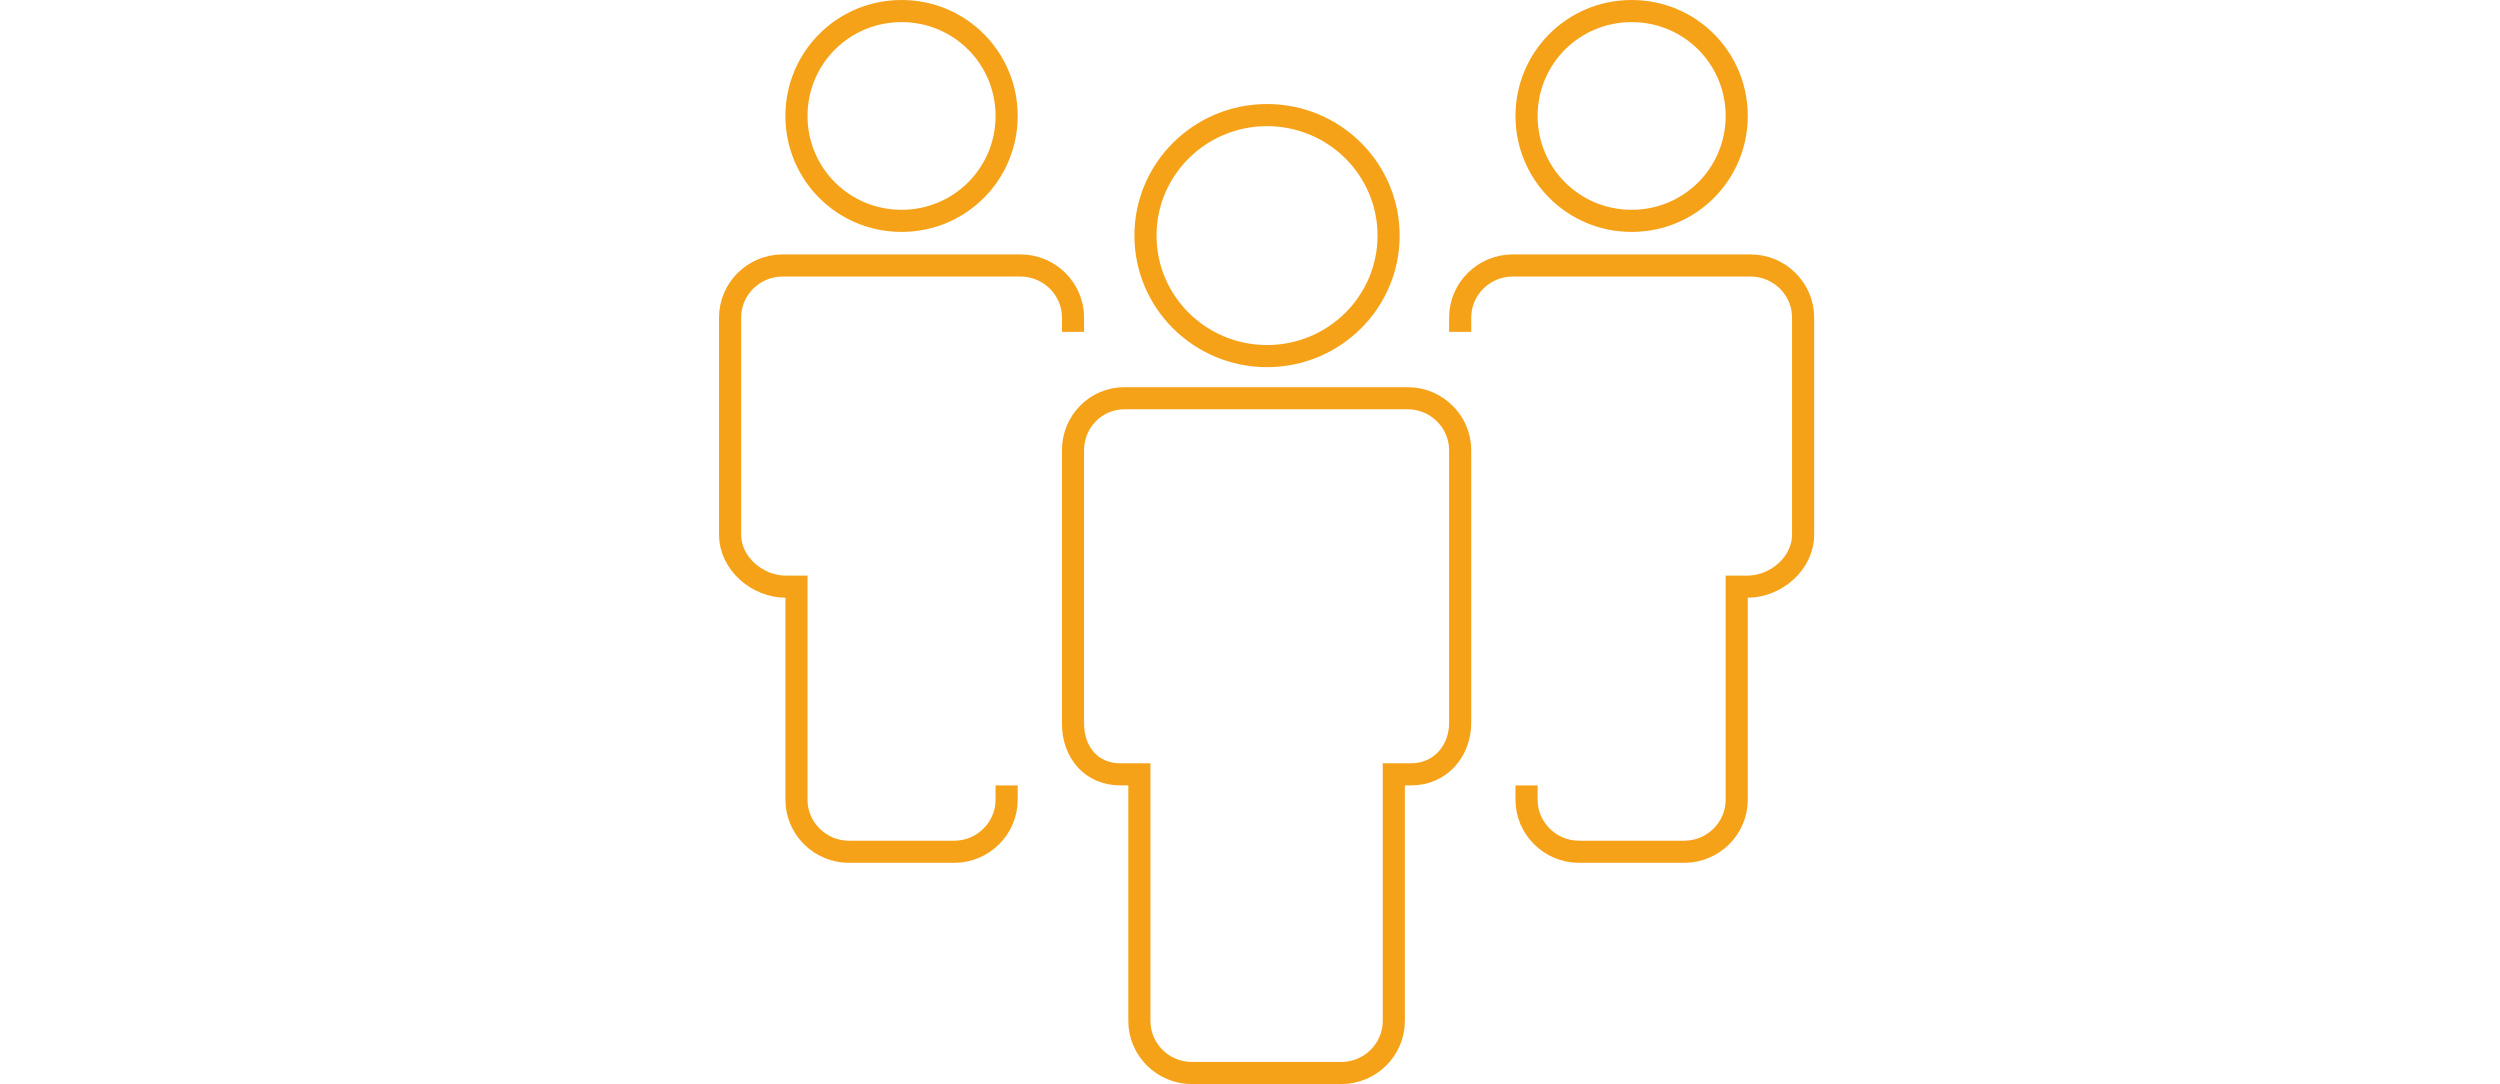 <svg width="226" height="98" viewBox="0 0 226 98" fill="none" xmlns="http://www.w3.org/2000/svg">
<path d="M132 30V28.702C132 26.115 134.135 24 136.743 24H158.257C160.866 24 163 26.116 163 28.702V48.334C163 50.92 160.558 53.036 157.948 53.036H157V72.298C157 74.884 154.866 77 152.257 77H142.743C140.134 77 138 74.884 138 72.298V71M91 71V72.298C91 74.884 88.866 77 86.257 77H76.743C74.135 77 72 74.884 72 72.298V53.036H71.052C68.442 53.036 66 50.92 66 48.334V28.702C66 26.116 68.134 24 70.743 24H92.257C94.865 24 97 26.115 97 28.702V30M157 10.482C157 15.72 152.783 19.965 147.5 19.965C142.217 19.965 138 15.72 138 10.482C138 5.245 142.217 1 147.5 1C152.783 1 157 5.245 157 10.482ZM97 40.701C97 38.116 99.055 35.999 101.654 36H127.257C129.866 36 132 38.116 132 40.702V65.339C132 67.926 130.179 70 127.57 70H126V92.298C126 94.884 123.866 97 121.257 97H107.743C105.134 97 103 94.884 103 92.298V70H101.271C98.662 70 97 68.004 97 65.418V40.701ZM125.529 21.297C125.529 27.313 120.609 32.191 114.54 32.191C108.471 32.191 103.551 27.313 103.551 21.297C103.551 15.281 108.471 10.404 114.54 10.404C120.609 10.404 125.529 15.281 125.529 21.297ZM72 10.482C72 15.72 76.217 19.965 81.5 19.965C86.783 19.965 91 15.72 91 10.482C91 5.245 86.783 1 81.5 1C76.217 1 72 5.245 72 10.482Z" stroke="#F6A219" stroke-width="2"/>
</svg>
